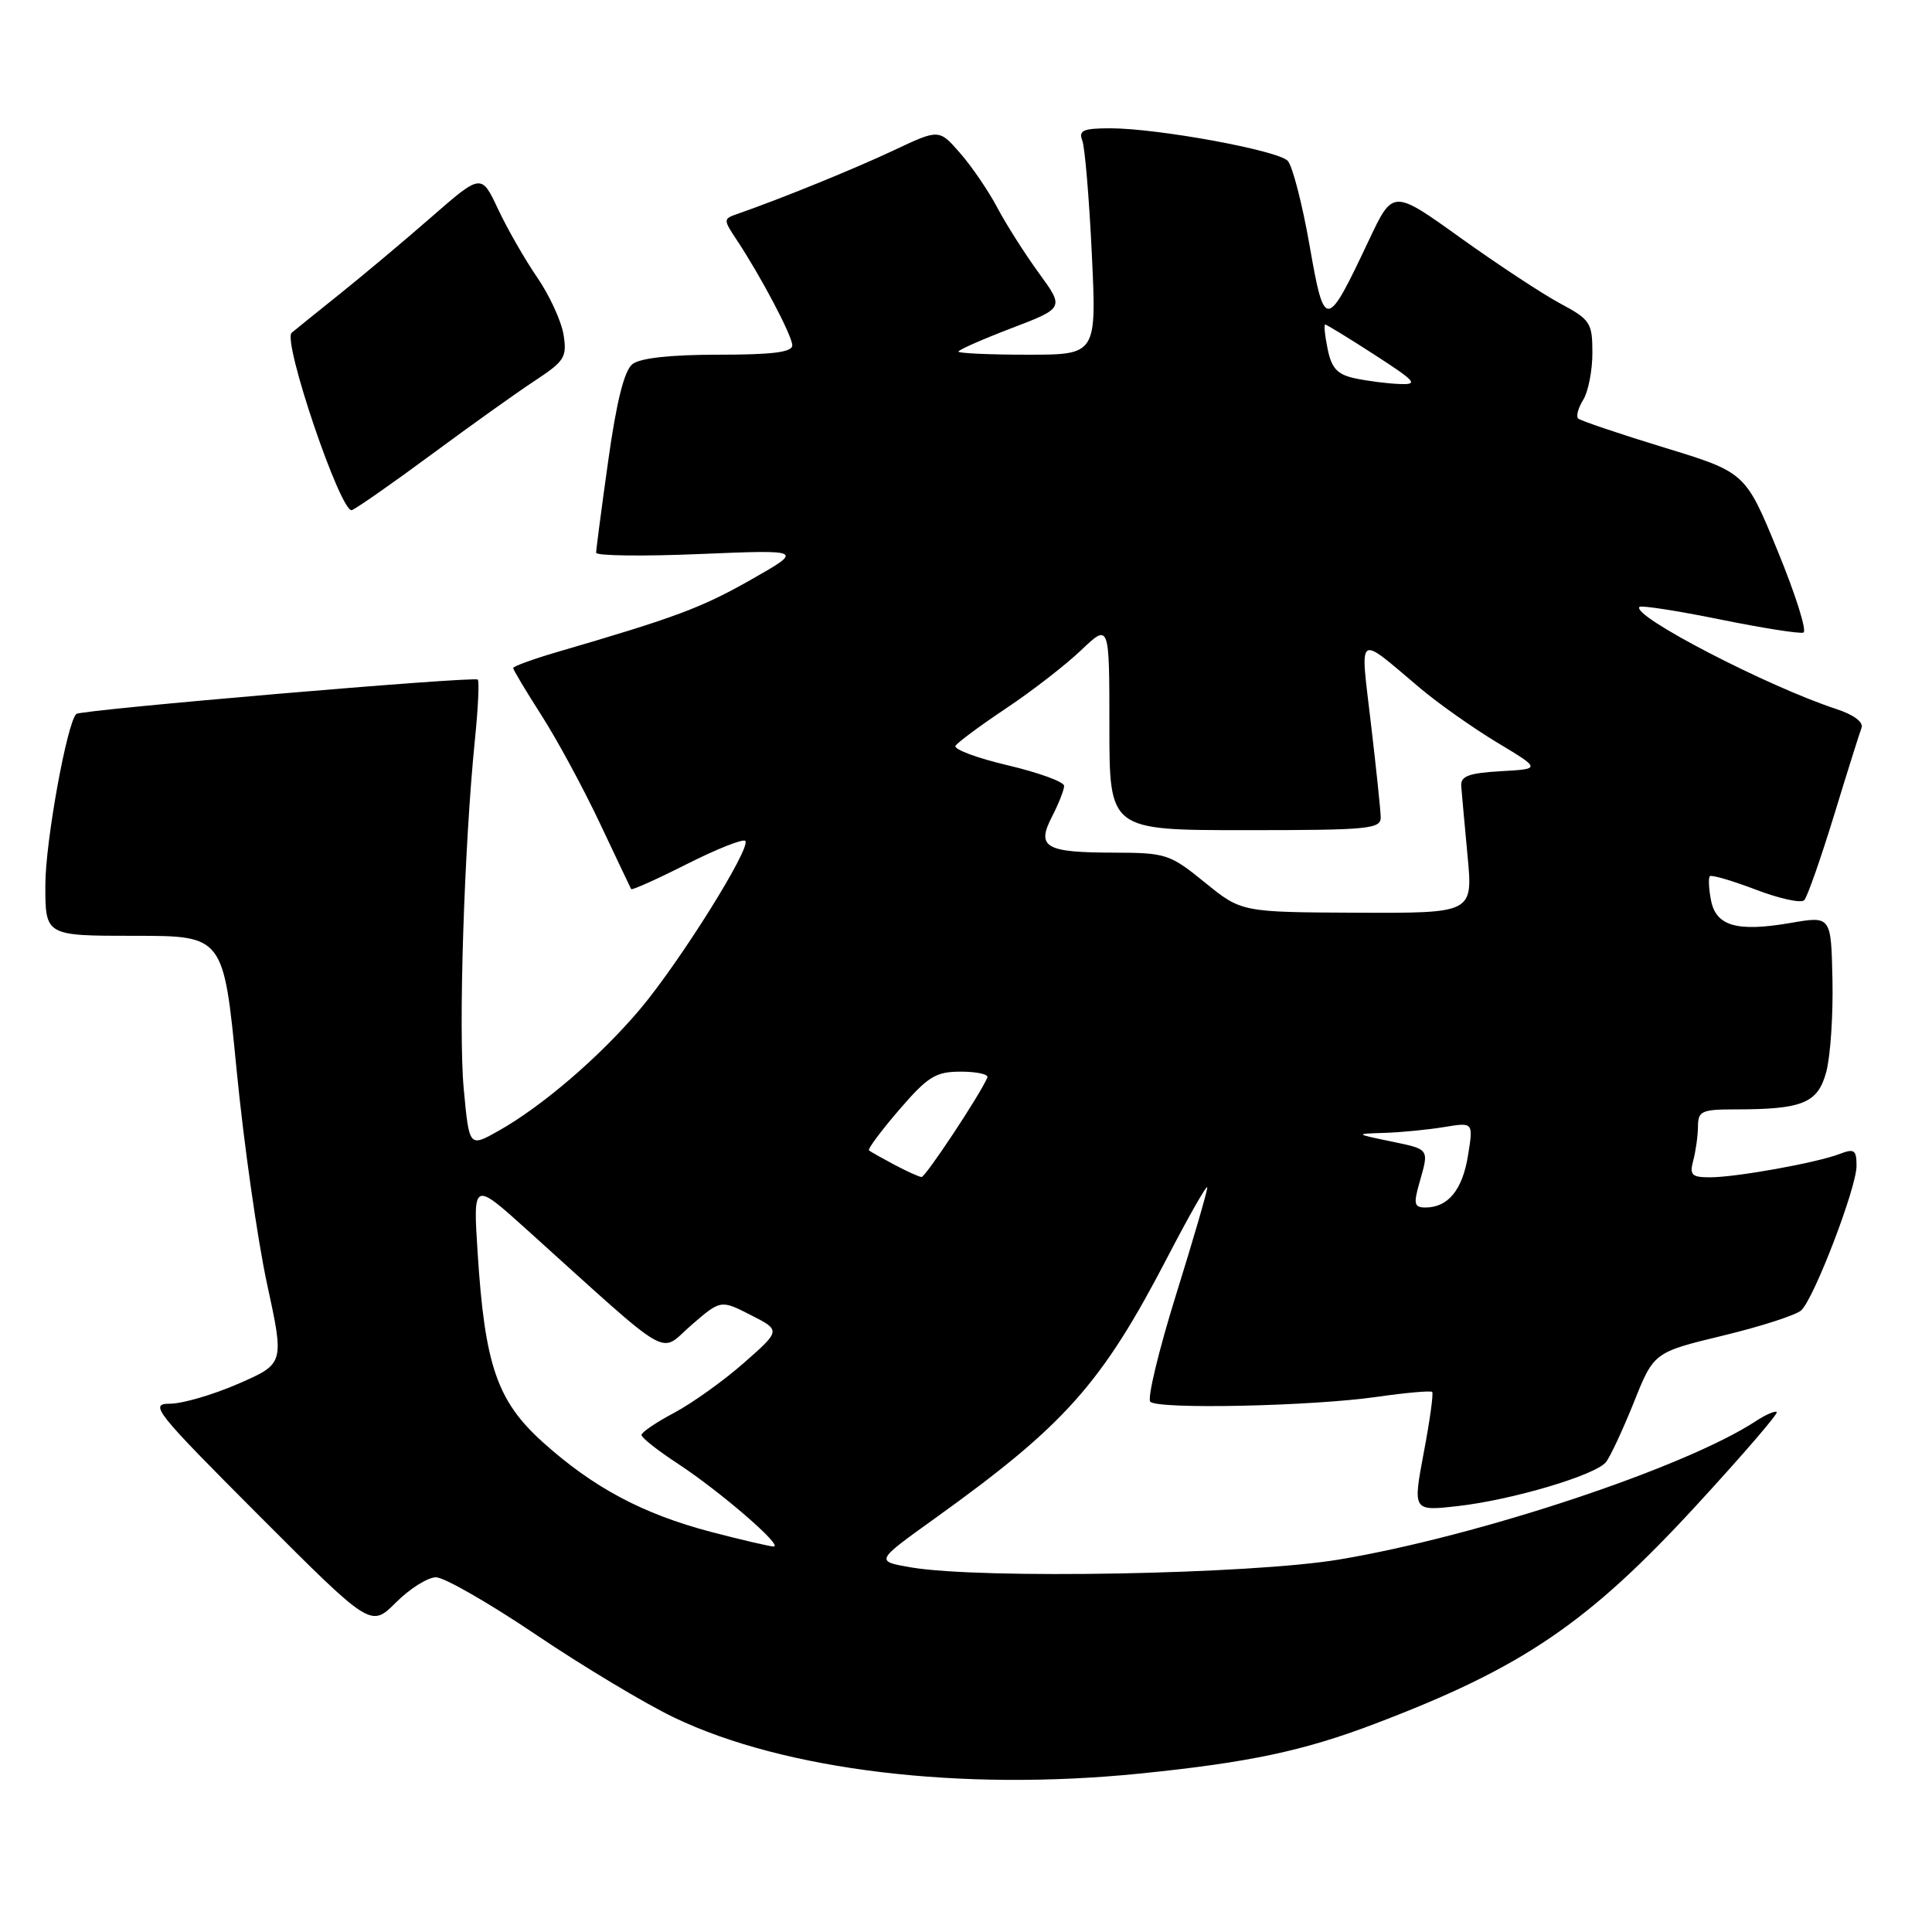 <?xml version="1.0" encoding="UTF-8" standalone="no"?>
<!DOCTYPE svg PUBLIC "-//W3C//DTD SVG 1.1//EN" "http://www.w3.org/Graphics/SVG/1.1/DTD/svg11.dtd" >
<svg xmlns="http://www.w3.org/2000/svg" xmlns:xlink="http://www.w3.org/1999/xlink" version="1.1" viewBox="0 0 256 256">
 <g >
 <path fill="currentColor"
d=" M 151.00 235.01 C 165.45 233.55 172.68 232.02 182.10 228.44 C 201.71 221.00 210.37 215.12 224.75 199.50 C 230.82 192.90 235.63 187.33 235.43 187.11 C 235.23 186.90 233.98 187.44 232.65 188.31 C 223.23 194.48 195.86 203.57 177.41 206.65 C 165.66 208.61 129.99 209.26 120.73 207.69 C 115.97 206.87 115.97 206.87 123.73 201.30 C 141.13 188.82 145.96 183.40 154.72 166.54 C 157.59 161.02 159.95 156.88 159.97 157.35 C 159.98 157.82 158.12 164.23 155.82 171.60 C 153.53 178.96 152.00 185.32 152.42 185.74 C 153.47 186.77 173.84 186.33 182.46 185.09 C 186.29 184.54 189.58 184.25 189.77 184.44 C 189.96 184.63 189.46 188.26 188.65 192.51 C 187.20 200.24 187.20 200.24 193.19 199.56 C 200.35 198.75 211.35 195.49 212.79 193.75 C 213.35 193.06 215.01 189.51 216.48 185.85 C 219.14 179.19 219.14 179.19 228.32 176.97 C 233.37 175.75 238.03 174.24 238.68 173.62 C 240.41 171.98 246.00 157.36 246.00 154.50 C 246.00 152.36 245.71 152.16 243.75 152.91 C 240.70 154.08 230.03 156.00 226.57 156.00 C 224.15 156.00 223.85 155.69 224.37 153.75 C 224.70 152.51 224.98 150.49 224.99 149.25 C 225.00 147.23 225.49 147.00 229.88 147.00 C 238.88 147.00 240.87 146.18 241.99 142.03 C 242.54 139.98 242.91 134.49 242.81 129.83 C 242.63 121.37 242.63 121.37 237.29 122.29 C 230.15 123.52 227.37 122.72 226.71 119.26 C 226.42 117.74 226.35 116.32 226.57 116.10 C 226.78 115.89 229.52 116.69 232.65 117.88 C 235.78 119.08 238.67 119.71 239.07 119.28 C 239.48 118.85 241.24 113.82 243.00 108.10 C 244.75 102.37 246.40 97.13 246.66 96.45 C 246.95 95.69 245.64 94.71 243.32 93.95 C 234.20 90.96 216.09 81.57 217.24 80.42 C 217.48 80.19 222.26 80.93 227.87 82.07 C 233.47 83.21 238.46 84.00 238.96 83.82 C 239.46 83.65 237.93 78.80 235.57 73.05 C 231.28 62.59 231.28 62.59 220.47 59.29 C 214.52 57.47 209.41 55.74 209.11 55.45 C 208.82 55.15 209.12 54.04 209.79 52.97 C 210.45 51.90 211.00 49.11 211.00 46.76 C 211.00 42.77 210.73 42.35 206.75 40.22 C 204.41 38.97 198.46 35.05 193.53 31.52 C 184.57 25.09 184.57 25.09 181.40 31.80 C 175.72 43.83 175.51 43.85 173.51 32.44 C 172.55 26.97 171.25 21.97 170.63 21.31 C 169.30 19.92 153.43 17.01 147.14 17.00 C 143.54 17.00 142.89 17.28 143.41 18.62 C 143.75 19.50 144.32 26.25 144.67 33.62 C 145.31 47.00 145.31 47.00 136.16 47.00 C 131.12 47.00 127.00 46.81 127.00 46.59 C 127.00 46.36 130.16 44.97 134.02 43.49 C 141.03 40.81 141.03 40.81 137.64 36.16 C 135.78 33.60 133.30 29.70 132.14 27.50 C 130.98 25.30 128.77 22.06 127.23 20.30 C 124.43 17.09 124.43 17.09 118.47 19.90 C 113.26 22.36 103.35 26.39 97.64 28.37 C 95.84 29.00 95.84 29.11 97.60 31.76 C 100.84 36.65 104.96 44.47 104.98 45.75 C 105.00 46.67 102.38 47.00 95.19 47.00 C 88.86 47.00 84.82 47.44 83.80 48.25 C 82.72 49.10 81.69 53.21 80.60 61.00 C 79.71 67.33 78.99 72.83 78.99 73.24 C 79.00 73.65 85.19 73.73 92.75 73.41 C 106.50 72.84 106.50 72.84 99.46 76.84 C 92.94 80.54 89.49 81.83 73.75 86.42 C 70.59 87.35 68.00 88.29 68.00 88.52 C 68.00 88.75 69.69 91.57 71.75 94.79 C 73.81 98.00 77.29 104.43 79.48 109.07 C 81.67 113.71 83.54 117.64 83.63 117.81 C 83.72 117.99 87.04 116.50 91.00 114.50 C 94.96 112.50 98.45 111.12 98.75 111.42 C 99.60 112.26 90.05 127.52 84.77 133.77 C 79.47 140.04 71.82 146.61 66.03 149.86 C 62.17 152.03 62.17 152.03 61.45 144.30 C 60.72 136.53 61.51 112.01 62.93 98.00 C 63.35 93.88 63.52 90.30 63.31 90.05 C 62.92 89.58 10.78 94.04 10.12 94.60 C 8.90 95.64 6.01 111.55 6.01 117.25 C 6.00 124.00 6.00 124.00 17.81 124.00 C 29.62 124.00 29.62 124.00 31.35 141.75 C 32.30 151.51 34.12 164.27 35.38 170.10 C 37.68 180.69 37.68 180.69 31.59 183.35 C 28.24 184.81 24.16 186.00 22.51 186.00 C 19.73 186.00 20.53 187.00 34.33 200.83 C 49.14 215.66 49.14 215.66 52.47 212.33 C 54.30 210.50 56.69 209.00 57.77 209.00 C 58.86 209.00 64.84 212.43 71.06 216.63 C 77.28 220.82 85.51 225.76 89.34 227.59 C 103.92 234.58 127.32 237.40 151.00 235.01 Z  M 57.16 60.23 C 62.30 56.43 68.46 52.03 70.85 50.46 C 74.82 47.85 75.15 47.32 74.67 44.33 C 74.37 42.53 72.81 39.13 71.19 36.77 C 69.57 34.42 67.24 30.35 66.01 27.74 C 63.78 22.99 63.78 22.99 57.14 28.78 C 53.49 31.97 48.02 36.55 45.00 38.97 C 41.98 41.39 39.12 43.69 38.65 44.09 C 37.38 45.15 45.19 68.14 46.63 67.59 C 47.28 67.34 52.02 64.03 57.16 60.23 Z  M 94.19 202.98 C 85.18 200.61 78.62 197.12 71.94 191.11 C 65.87 185.65 64.24 180.92 63.29 166.00 C 62.68 156.51 62.68 156.51 69.88 163.00 C 89.53 180.72 87.23 179.38 91.60 175.59 C 95.50 172.22 95.50 172.22 99.48 174.25 C 103.47 176.28 103.47 176.28 98.57 180.59 C 95.88 182.96 91.72 185.93 89.34 187.20 C 86.95 188.46 85.00 189.79 85.00 190.14 C 85.00 190.50 87.14 192.19 89.75 193.90 C 95.42 197.61 103.91 204.95 102.50 204.92 C 101.95 204.90 98.21 204.03 94.19 202.98 Z  M 188.07 156.76 C 189.38 152.17 189.48 152.32 184.25 151.23 C 179.50 150.24 179.50 150.24 183.50 150.11 C 185.70 150.04 189.24 149.69 191.36 149.34 C 195.23 148.70 195.23 148.70 194.52 153.10 C 193.79 157.66 191.88 160.00 188.88 160.00 C 187.39 160.00 187.28 159.53 188.07 156.76 Z  M 118.50 154.33 C 116.85 153.45 115.34 152.60 115.14 152.43 C 114.95 152.26 116.75 149.84 119.14 147.06 C 122.97 142.62 123.97 142.00 127.33 142.00 C 129.44 142.00 131.02 142.35 130.83 142.78 C 129.84 145.10 122.62 155.99 122.11 155.96 C 121.77 155.94 120.15 155.20 118.50 154.33 Z  M 159.66 116.94 C 155.04 113.18 154.51 113.00 147.66 112.98 C 138.47 112.97 137.29 112.28 139.41 108.18 C 140.28 106.49 141.00 104.67 141.00 104.13 C 141.00 103.60 137.65 102.38 133.55 101.41 C 129.45 100.45 126.33 99.28 126.61 98.82 C 126.89 98.37 129.91 96.13 133.31 93.86 C 136.72 91.59 141.19 88.12 143.25 86.16 C 147.00 82.59 147.00 82.59 147.00 96.30 C 147.00 110.00 147.00 110.00 165.00 110.00 C 181.49 110.00 183.00 109.85 182.95 108.25 C 182.93 107.29 182.34 101.67 181.64 95.76 C 180.22 83.63 179.67 84.01 188.18 91.19 C 190.59 93.22 195.18 96.46 198.38 98.39 C 204.20 101.89 204.20 101.89 198.85 102.19 C 194.59 102.44 193.53 102.84 193.62 104.16 C 193.69 105.08 194.07 109.24 194.46 113.41 C 195.17 121.00 195.17 121.00 179.84 120.94 C 164.50 120.87 164.50 120.87 159.66 116.94 Z  M 179.54 50.13 C 177.21 49.63 176.44 48.81 175.92 46.25 C 175.55 44.46 175.41 43.00 175.59 43.00 C 175.78 43.00 178.72 44.80 182.12 47.00 C 187.66 50.58 188.00 50.99 185.41 50.88 C 183.81 50.82 181.17 50.48 179.54 50.13 Z "/>
</g>
</svg>